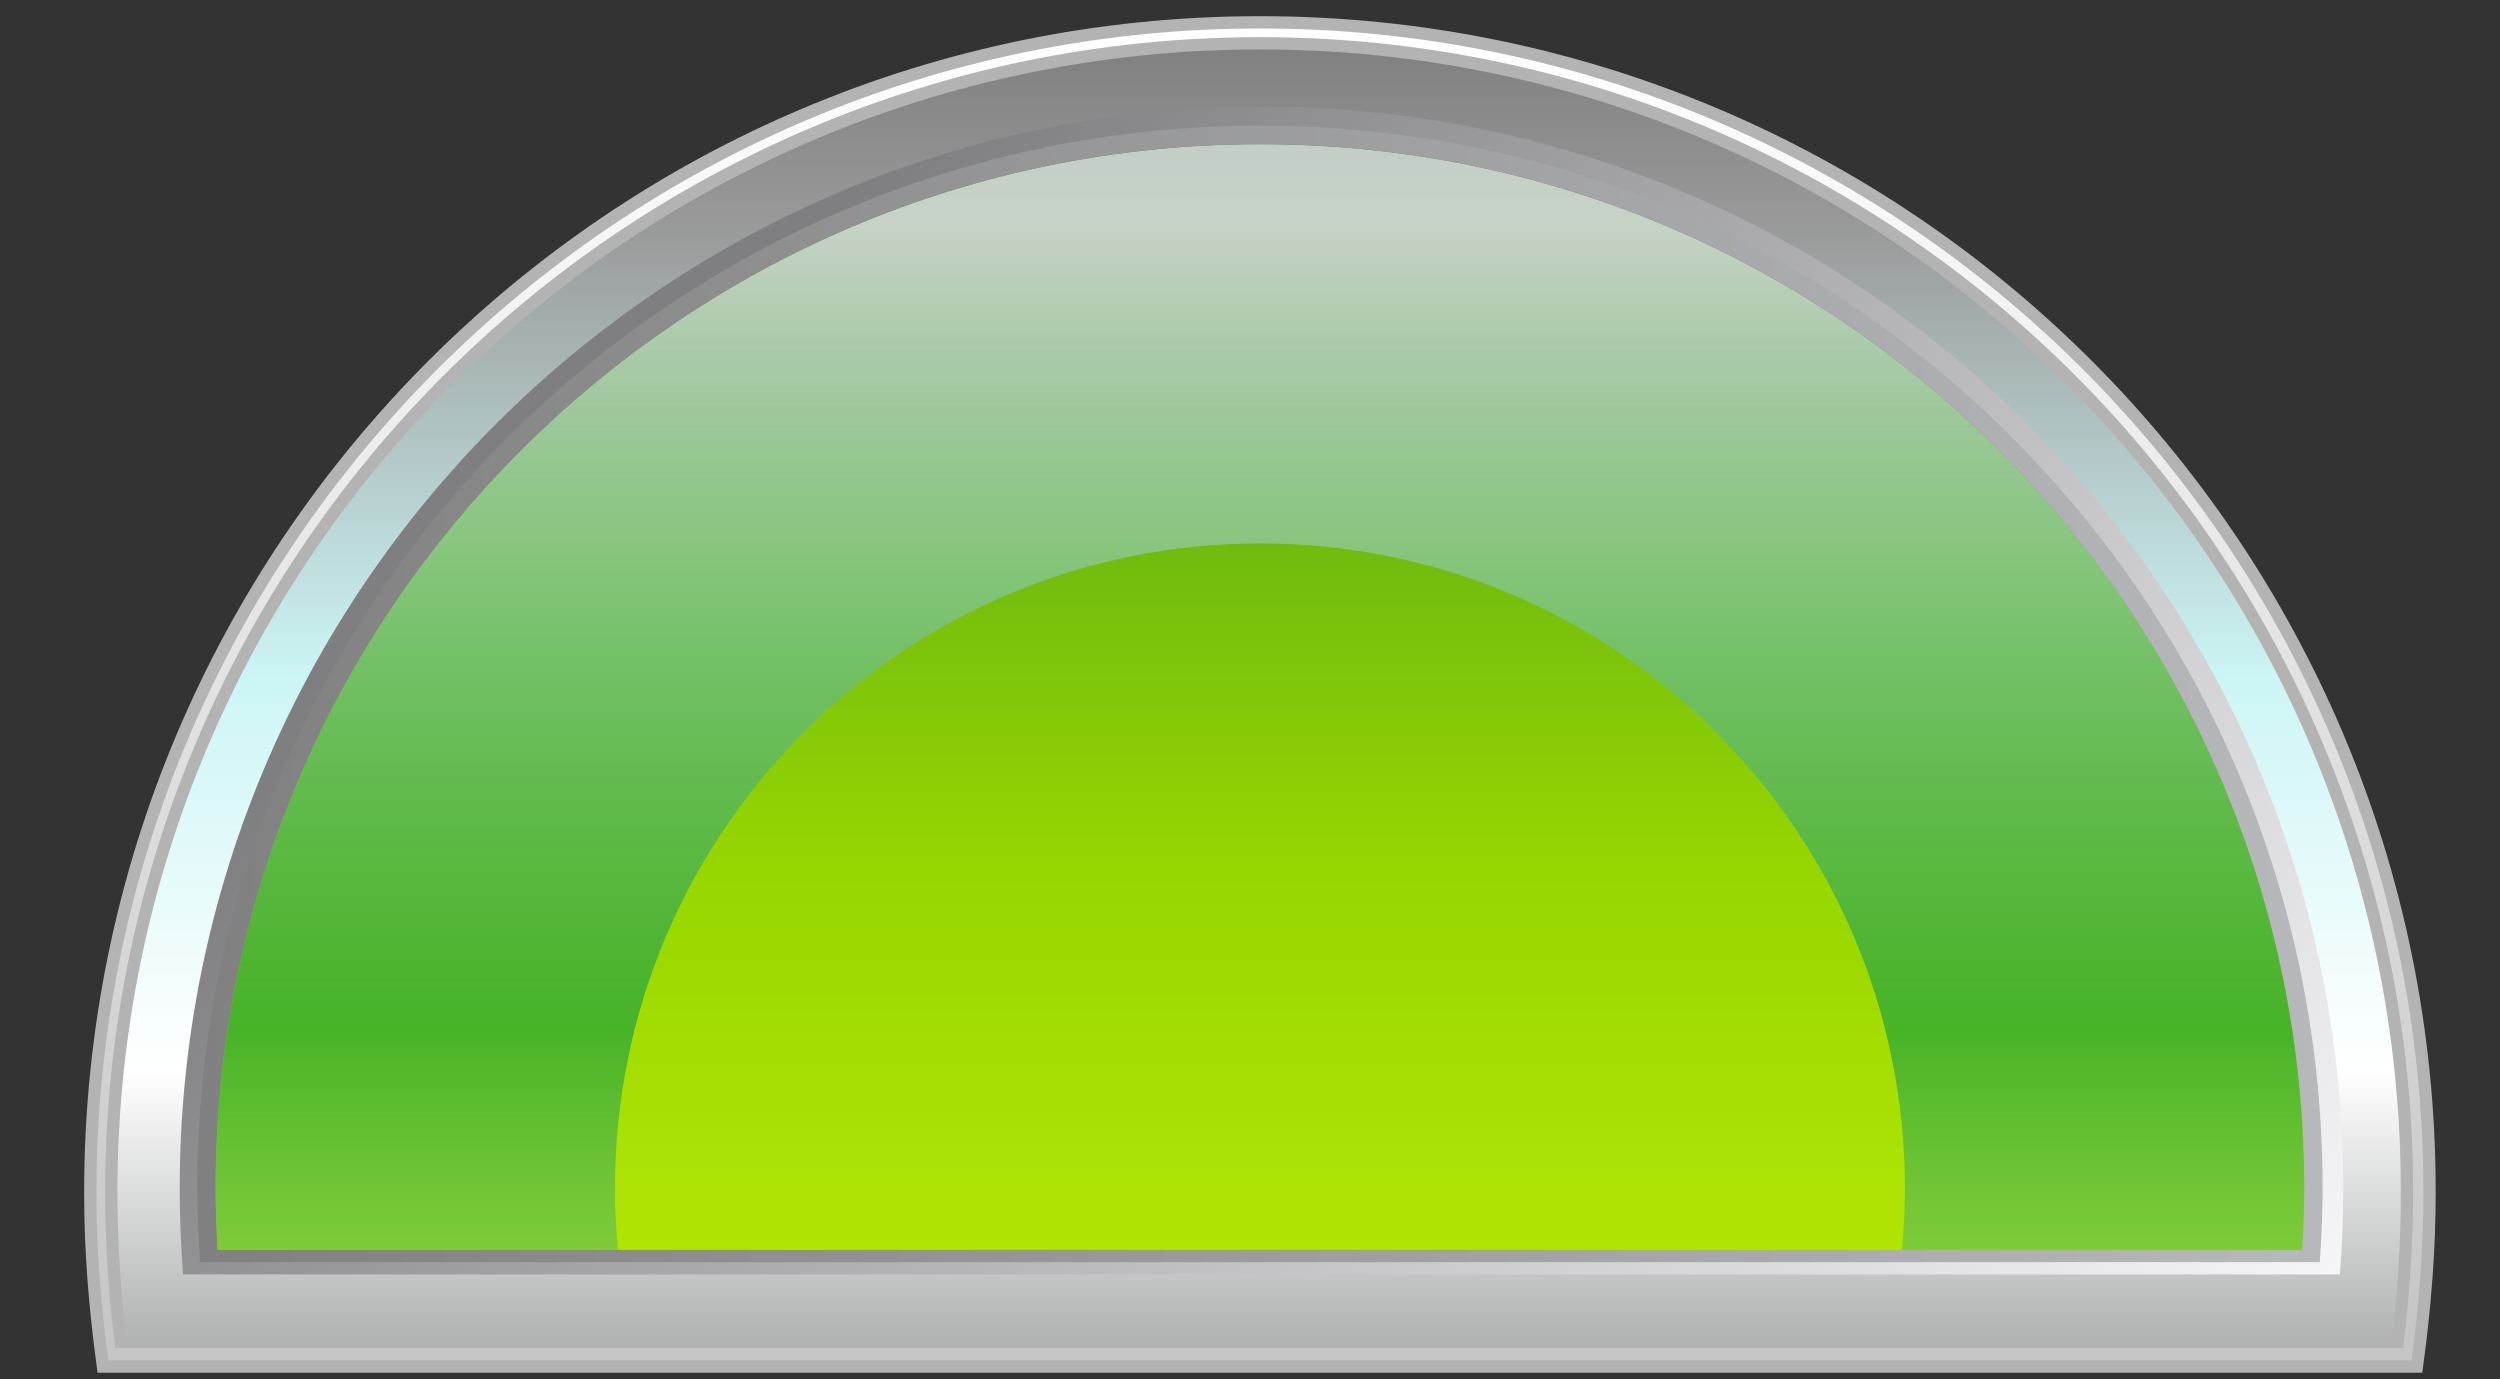 <?xml version="1.0" encoding="utf-8"?>
<!-- Generator: Adobe Illustrator 16.0.3, SVG Export Plug-In . SVG Version: 6.00 Build 0)  -->
<!DOCTYPE svg PUBLIC "-//W3C//DTD SVG 1.1//EN" "http://www.w3.org/Graphics/SVG/1.1/DTD/svg11.dtd">
<svg version="1.1" id="Ebene_1" xmlns:x="http://ns.adobe.com/Extensibility/1.0/" xmlns:i="http://ns.adobe.com/AdobeIllustrator/10.0/" xmlns:graph="http://ns.adobe.com/Graphs/1.0/"
	 xmlns="http://www.w3.org/2000/svg" xmlns:xlink="http://www.w3.org/1999/xlink" x="0px" y="0px" width="252px" height="139px"
	 viewBox="0 0 252 139" enable-background="new 0 0 252 139" xml:space="preserve">
<rect x="0" y="0" width="252" height="139" fill="#333333" stroke="none"/>
<g>
	<linearGradient id="SVGID_1_" gradientUnits="userSpaceOnUse" x1="127" y1="2.25" x2="127" y2="237.036">
		<stop  offset="0" style="stop-color:#FFFFFF"/>
		<stop  offset="1" style="stop-color:#999999"/>
	</linearGradient>
	<path fill="url(#SVGID_1_)" stroke="#B3B3B3" stroke-width="1.238" stroke-miterlimit="10" d="M243.626,137.75
		c0.835-6.191,1.273-11.756,1.273-17.648C244.899,55.046,192.166,2.25,127,2.25C61.832,2.25,9.101,55.124,9.101,120.18
		c0,5.892,0.438,11.379,1.273,17.57H243.626z"/>
	<linearGradient id="SVGID_2_" gradientUnits="userSpaceOnUse" x1="126.92" y1="233.518" x2="126.92" y2="4.623">
		<stop  offset="0" style="stop-color:#808080"/>
		<stop  offset="0.18" style="stop-color:#CCCCCC"/>
		<stop  offset="0.361" style="stop-color:#848686"/>
		<stop  offset="0.549" style="stop-color:#FFFFFF"/>
		<stop  offset="0.722" style="stop-color:#CCF5F5"/>
		<stop  offset="0.922" style="stop-color:#999999"/>
		<stop  offset="1" style="stop-color:#808080"/>
	</linearGradient>
	<path fill="url(#SVGID_2_)" stroke="#B3B3B3" stroke-width="1.238" stroke-miterlimit="10" d="M241.675,135.273
		c0.624-4.954,0.948-10.136,0.948-15.172C242.623,56.308,190.906,4.365,127,4.365c-64.062,0-115.783,52.021-115.783,115.815
		c0,5.035,0.324,10.14,0.949,15.094H241.675z"/>
	<linearGradient id="SVGID_3_" gradientUnits="userSpaceOnUse" x1="65.794" y1="40.001" x2="198.868" y2="173.075">
		<stop  offset="0" style="stop-color:#7F7F81"/>
		<stop  offset="1" style="stop-color:#F9F9FB"/>
	</linearGradient>
	<path fill="url(#SVGID_3_)" d="M235.863,128.462c0.225-2.861,0.342-5.753,0.342-8.672c0-60.236-48.803-109.038-109.044-109.038
		c-60.243,0-109.046,48.802-109.046,109.038c0,2.919,0.117,5.811,0.342,8.672H235.863z"/>
	<linearGradient id="SVGID_4_" gradientUnits="userSpaceOnUse" x1="19.881" y1="69.949" x2="234.119" y2="69.949">
		<stop  offset="0" style="stop-color:#808080"/>
		<stop  offset="1" style="stop-color:#B7B8BC"/>
	</linearGradient>
	<path fill="url(#SVGID_4_)" d="M233.834,127.224c0.169-2.458,0.285-4.932,0.285-7.434c0-59.188-47.924-107.115-107.119-107.115
		S19.881,60.602,19.881,119.79c0,2.502,0.116,4.976,0.286,7.434H233.834z"/>
	<linearGradient id="SVGID_5_" gradientUnits="userSpaceOnUse" x1="127" y1="225.055" x2="127" y2="13.082">
		<stop  offset="0" style="stop-color:#D2FC0C"/>
		<stop  offset="0.5" style="stop-color:#ADE204"/>
		<stop  offset="0.65" style="stop-color:#96D600"/>
		<stop  offset="0.8" style="stop-color:#71BB0F"/>
		<stop  offset="1" style="stop-color:#00341A"/>
	</linearGradient>
	<path fill="url(#SVGID_5_)" d="M232.065,125.985c0.12-2.051,0.196-4.114,0.196-6.196c0-58.056-46.999-105.257-105.262-105.257
		c-58.061,0-105.262,47.003-105.262,105.257c0,2.082,0.078,4.146,0.196,6.196H232.065z"/>
	<linearGradient id="SVGID_6_" gradientUnits="userSpaceOnUse" x1="127" y1="227.531" x2="127" y2="14.114">
		<stop  offset="0" style="stop-color:#FFFFFF;stop-opacity:0"/>
		<stop  offset="0.053" style="stop-color:#F9FCFA;stop-opacity:0.064"/>
		<stop  offset="0.126" style="stop-color:#E7F5EE;stop-opacity:0.152"/>
		<stop  offset="0.21" style="stop-color:#CAE8D8;stop-opacity:0.254"/>
		<stop  offset="0.303" style="stop-color:#A2D7BB;stop-opacity:0.366"/>
		<stop  offset="0.403" style="stop-color:#6EC195;stop-opacity:0.486"/>
		<stop  offset="0.507" style="stop-color:#30A668;stop-opacity:0.612"/>
		<stop  offset="0.58" style="stop-color:#009245;stop-opacity:0.7"/>
		<stop  offset="0.96" style="stop-color:#F2F2F2"/>
	</linearGradient>
	<path opacity="0.8" fill="url(#SVGID_6_)" d="M62.287,125.985c-0.193-2.04-0.301-4.104-0.301-6.194
		c0-35.98,29.154-65.012,65.015-65.012c35.985,0,65.015,29.153,65.015,65.012c0,2.09-0.109,4.155-0.302,6.194h40.353
		c0.12-2.051,0.196-4.114,0.196-6.196c0-58.056-46.999-105.257-105.262-105.257c-58.061,0-105.262,47.003-105.262,105.257
		c0,2.082,0.078,4.146,0.196,6.196H62.287z"/>
</g>
</svg>
